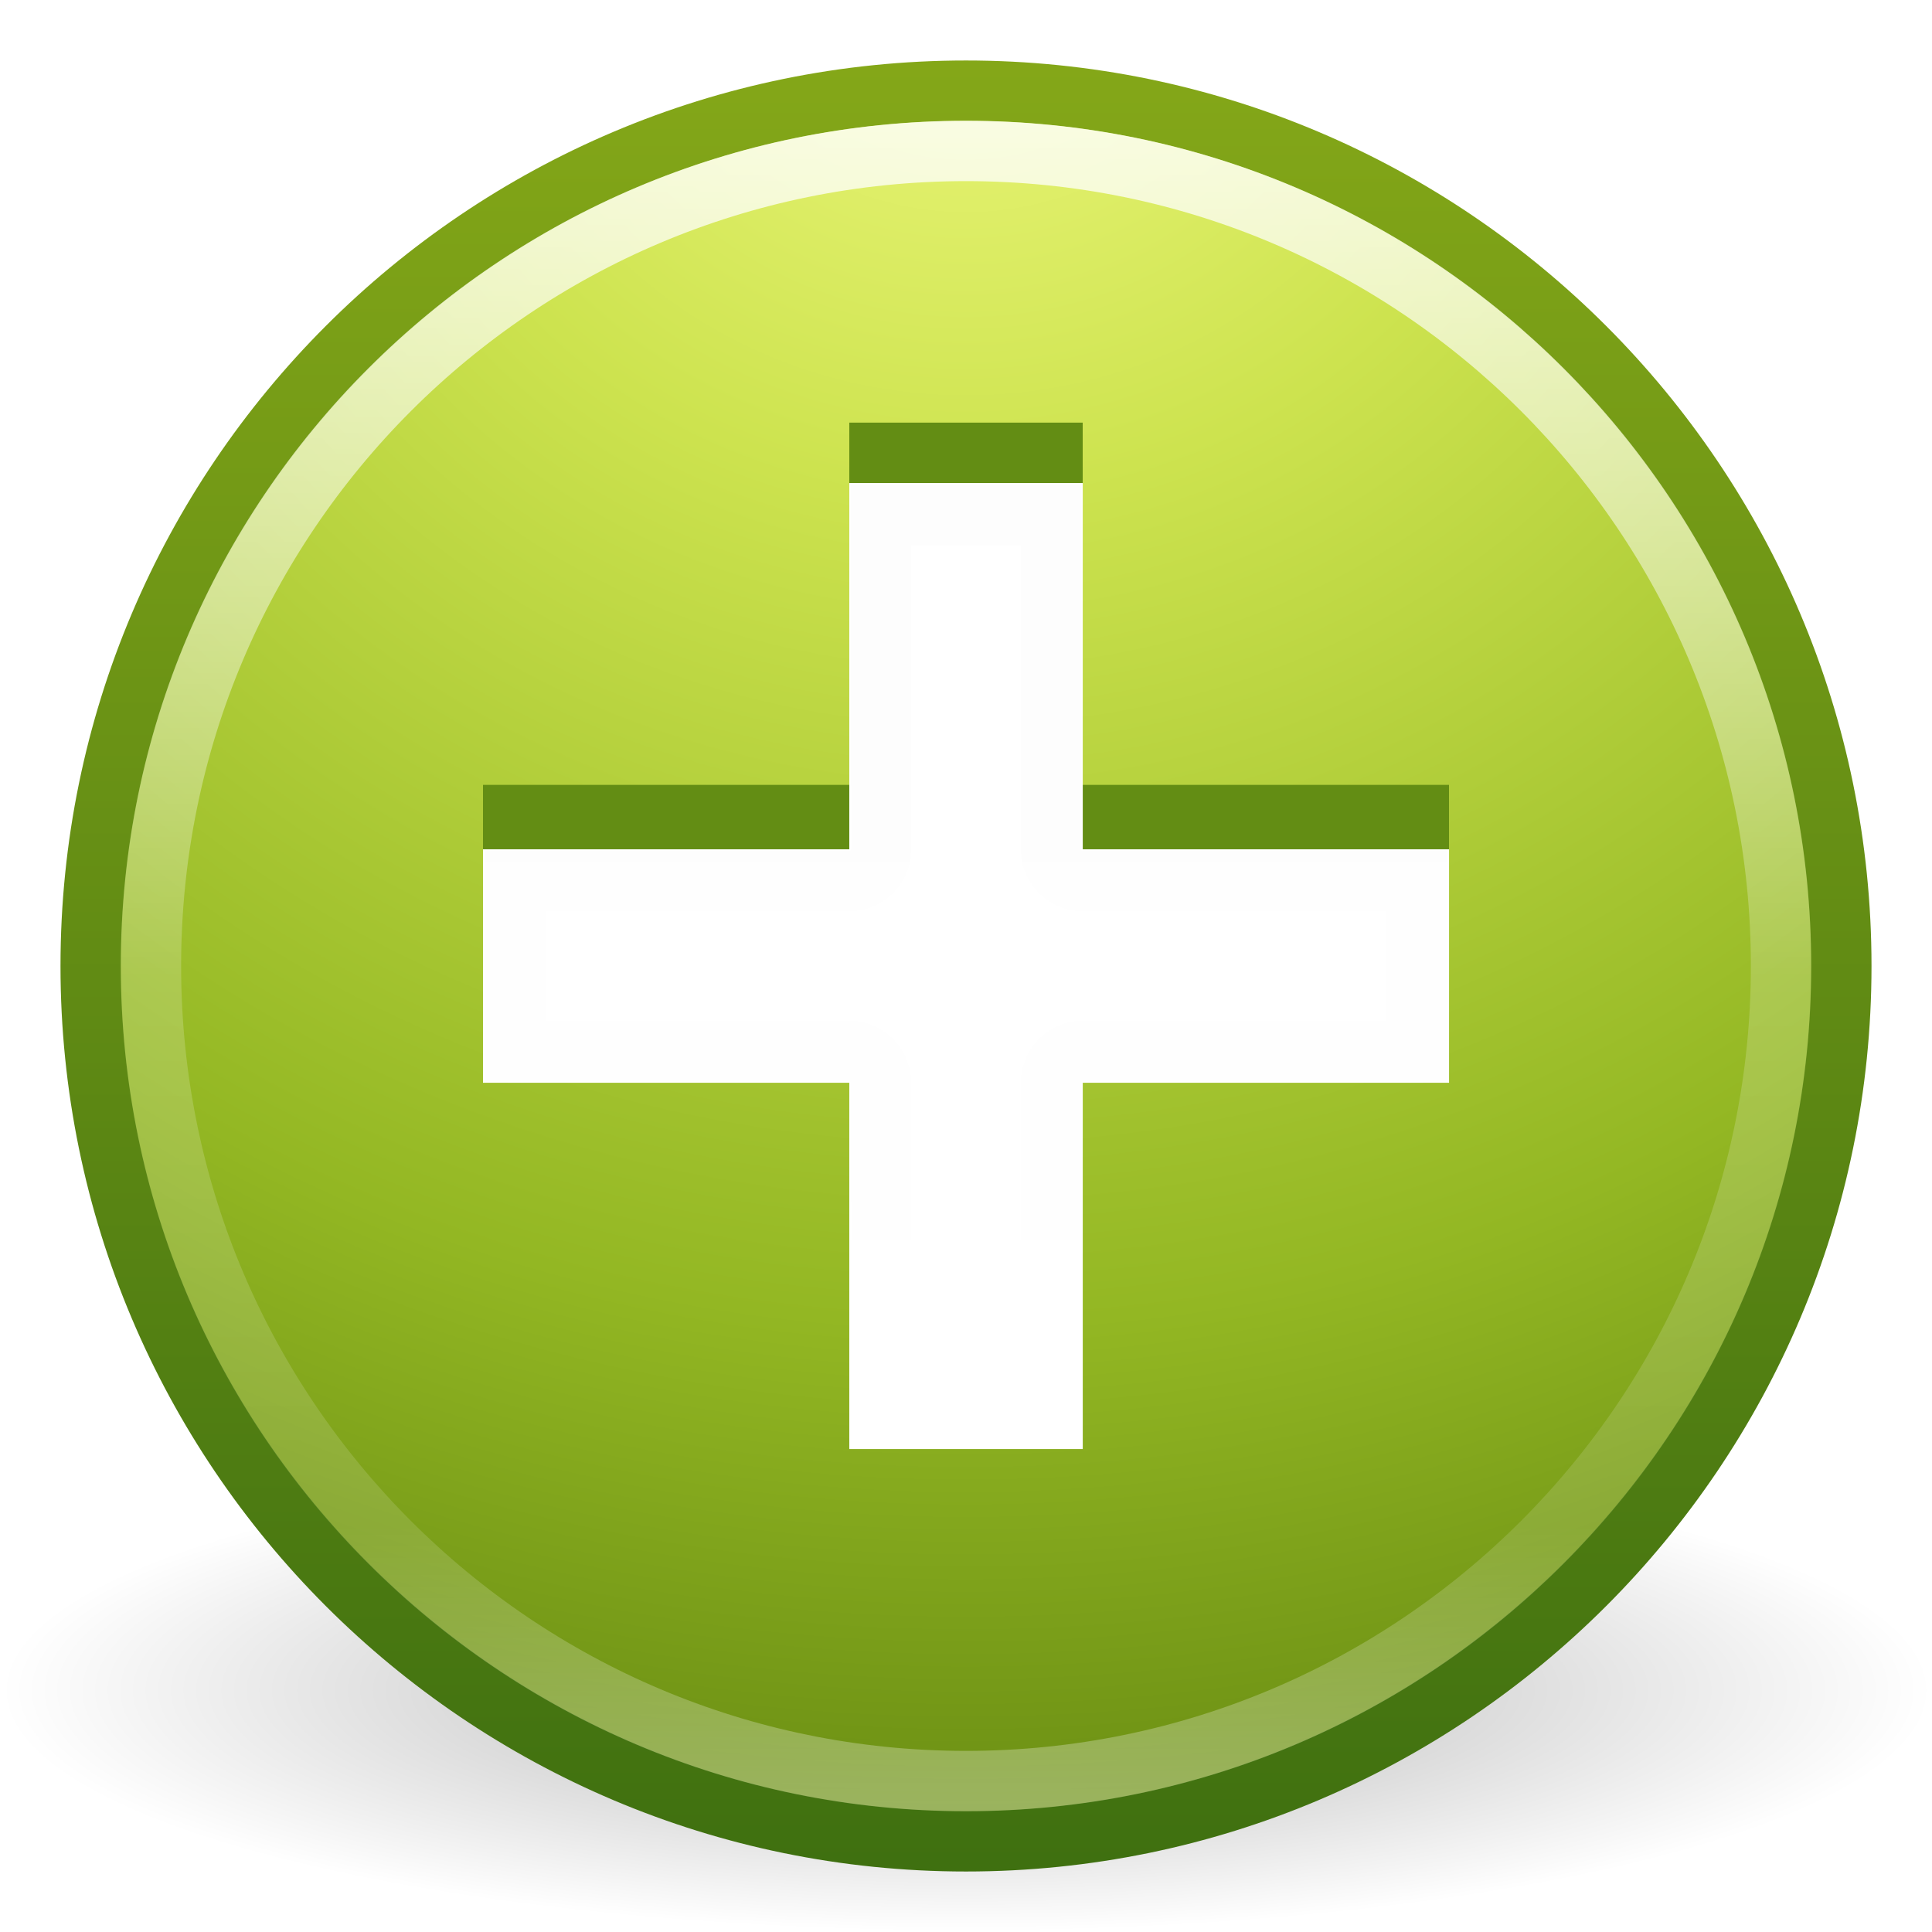 <?xml version="1.0" encoding="UTF-8" standalone="no"?>
<svg
   xmlns:dc="http://purl.org/dc/elements/1.1/"
   xmlns:cc="http://creativecommons.org/ns#"
   xmlns:rdf="http://www.w3.org/1999/02/22-rdf-syntax-ns#"
   xmlns:svg="http://www.w3.org/2000/svg"
   xmlns="http://www.w3.org/2000/svg"
   xmlns:xlink="http://www.w3.org/1999/xlink"
   version="1.1"
   width="32"
   height="32"
   id="svg3967">
  <defs
     id="defs3969">
    <linearGradient
       x1="16"
       y1="8"
       x2="16"
       y2="24"
       id="linearGradient3917"
       xlink:href="#linearGradient3911"
       gradientUnits="userSpaceOnUse" />
    <linearGradient
       id="linearGradient3911">
      <stop
         id="stop3913"
         style="stop-color:#000000;stop-opacity:1"
         offset="0" />
      <stop
         id="stop3915"
         style="stop-color:#000000;stop-opacity:0"
         offset="1" />
    </linearGradient>
    <filter
       color-interpolation-filters="sRGB"
       id="filter3919">
      <feGaussianBlur
         stdDeviation="0.149"
         id="feGaussianBlur3921" />
    </filter>
    <linearGradient
       x1="71.204"
       y1="6.238"
       x2="71.204"
       y2="44.341"
       id="linearGradient3524"
       xlink:href="#linearGradient4011"
       gradientUnits="userSpaceOnUse"
       gradientTransform="matrix(0.73,0,0,0.73,-36.346,-2.504)" />
    <linearGradient
       id="linearGradient4011">
      <stop
         id="stop4013"
         style="stop-color:#ffffff;stop-opacity:1"
         offset="0" />
      <stop
         id="stop4015"
         style="stop-color:#ffffff;stop-opacity:0.235"
         offset="0.508" />
      <stop
         id="stop4017"
         style="stop-color:#ffffff;stop-opacity:0.157"
         offset="0.835" />
      <stop
         id="stop4019"
         style="stop-color:#ffffff;stop-opacity:0.392"
         offset="1" />
    </linearGradient>
    <radialGradient
       cx="5.78"
       cy="8.45"
       r="20"
       fx="5.78"
       fy="8.45"
       id="radialGradient3062-4"
       xlink:href="#linearGradient3242-7-7"
       gradientUnits="userSpaceOnUse"
       gradientTransform="matrix(0,1.738,-1.839,-3.2019174e-8,31.535,-11.095)" />
    <linearGradient
       id="linearGradient3242-7-7">
      <stop
         id="stop3244-5-4"
         style="stop-color:#eef87e;stop-opacity:1"
         offset="0" />
      <stop
         id="stop3246-9-4"
         style="stop-color:#cde34f;stop-opacity:1"
         offset="0.262" />
      <stop
         id="stop3248-7-3"
         style="stop-color:#93b723;stop-opacity:1"
         offset="0.661" />
      <stop
         id="stop3250-8-0"
         style="stop-color:#5a7e0d;stop-opacity:1"
         offset="1" />
    </linearGradient>
    <linearGradient
       x1="24"
       y1="44"
       x2="24"
       y2="3.899"
       id="linearGradient3064-7"
       xlink:href="#linearGradient2490-3-8"
       gradientUnits="userSpaceOnUse"
       gradientTransform="matrix(0.744,0,0,0.744,-1.848,-1.848)" />
    <linearGradient
       id="linearGradient2490-3-8">
      <stop
         id="stop2492-3-6"
         style="stop-color:#3f7010;stop-opacity:1"
         offset="0" />
      <stop
         id="stop2494-8-8"
         style="stop-color:#84a718;stop-opacity:1"
         offset="1" />
    </linearGradient>
    <linearGradient
       id="linearGradient8838">
      <stop
         id="stop8840"
         style="stop-color:#000000;stop-opacity:1"
         offset="0" />
      <stop
         id="stop8842"
         style="stop-color:#000000;stop-opacity:0"
         offset="1" />
    </linearGradient>
    <radialGradient
       cx="62.625"
       cy="4.625"
       r="10.625"
       fx="62.625"
       fy="4.625"
       id="radialGradient3965"
       xlink:href="#linearGradient8838"
       gradientUnits="userSpaceOnUse"
       gradientTransform="matrix(1.506,0,0,0.376,-78.306,26.259)" />
  </defs>
  <g
     id="layer1">
    <path
       d="m 32,28 c 0,2.209 -7.163,4 -16,4 C 7.163,32 -3.2e-6,30.209 -3.2e-6,28 c 0,-2.209 7.163,-4 16,-4 8.837,0 16,1.791 16,4 l 0,0 z"
       id="path8836"
       style="opacity:0.3;fill:url(#radialGradient3965);fill-opacity:1;fill-rule:evenodd;stroke:none;stroke-width:1;marker:none;visibility:visible;display:inline;overflow:visible" />
    <path
       d="m 16,1.502 c -8,0 -14.498,6.499 -14.498,14.498 0,8 6.499,14.498 14.498,14.498 8,0 14.498,-6.499 14.498,-14.498 0,-8 -6.499,-14.498 -14.498,-14.498 z"
       id="path2555"
       style="color:#000000;fill:url(#radialGradient3062-4);fill-opacity:1;fill-rule:nonzero;stroke:url(#linearGradient3064-7);stroke-width:1;stroke-linecap:round;stroke-linejoin:round;stroke-miterlimit:4;stroke-opacity:1;stroke-dasharray:none;stroke-dashoffset:0;marker:none;visibility:visible;display:inline;overflow:visible;enable-background:accumulate" />
    <path
       d="M 29.5,16 C 29.5,23.456 23.455,29.5 16,29.5 8.544,29.5 2.5,23.456 2.5,16 2.5,8.544 8.544,2.5 16,2.5 23.455,2.5 29.5,8.544 29.5,16 l 0,0 z"
       id="path8655-6"
       style="opacity:0.8;color:#000000;fill:none;stroke:url(#linearGradient3524);stroke-width:1;stroke-linecap:round;stroke-linejoin:round;stroke-miterlimit:4;stroke-opacity:1;stroke-dasharray:none;stroke-dashoffset:0;marker:none;visibility:visible;display:inline;overflow:visible;enable-background:accumulate" />
    <path
       d="M 14.067,7 14.067,13 8,13 l 0,4.2 16,0 0,-4.2 -6.067,0 0,-6 z"
       id="rect3007-8"
       style="color:#000000;fill:#638d14;fill-opacity:1;fill-rule:evenodd;stroke:none;stroke-width:1;marker:none;visibility:visible;display:inline;overflow:visible;enable-background:accumulate" />
    <path
       d="m 14.067,8 0,6.067 -6.067,0 0,3.867 6.067,0 0,6.067 3.867,0 0,-6.067 6.067,0 0,-3.867 -6.067,0 0,-6.067 z"
       id="rect3007"
       style="color:#000000;fill:#ffffff;fill-opacity:1;fill-rule:evenodd;stroke:none;stroke-width:1;marker:none;visibility:visible;display:inline;overflow:visible;enable-background:accumulate" />
    <path
       d="m 14.594,8.531 0,5.531 a 0.536,0.536 0 0 1 -0.531,0.531 l -5.531,0 0,2.812 5.531,0 a 0.536,0.536 0 0 1 0.531,0.531 l 0,5.531 2.812,0 0,-5.531 a 0.536,0.536 0 0 1 0.531,-0.531 l 5.531,0 0,-2.812 -5.531,0 A 0.536,0.536 0 0 1 17.406,14.062 l 0,-5.531 -2.812,0 z"
       id="path3909"
       style="opacity:0.1;color:#000000;fill:none;stroke:url(#linearGradient3917);stroke-width:1;stroke-opacity:1;marker:none;visibility:visible;display:inline;overflow:visible;filter:url(#filter3919);enable-background:accumulate" />
  </g>
</svg>
